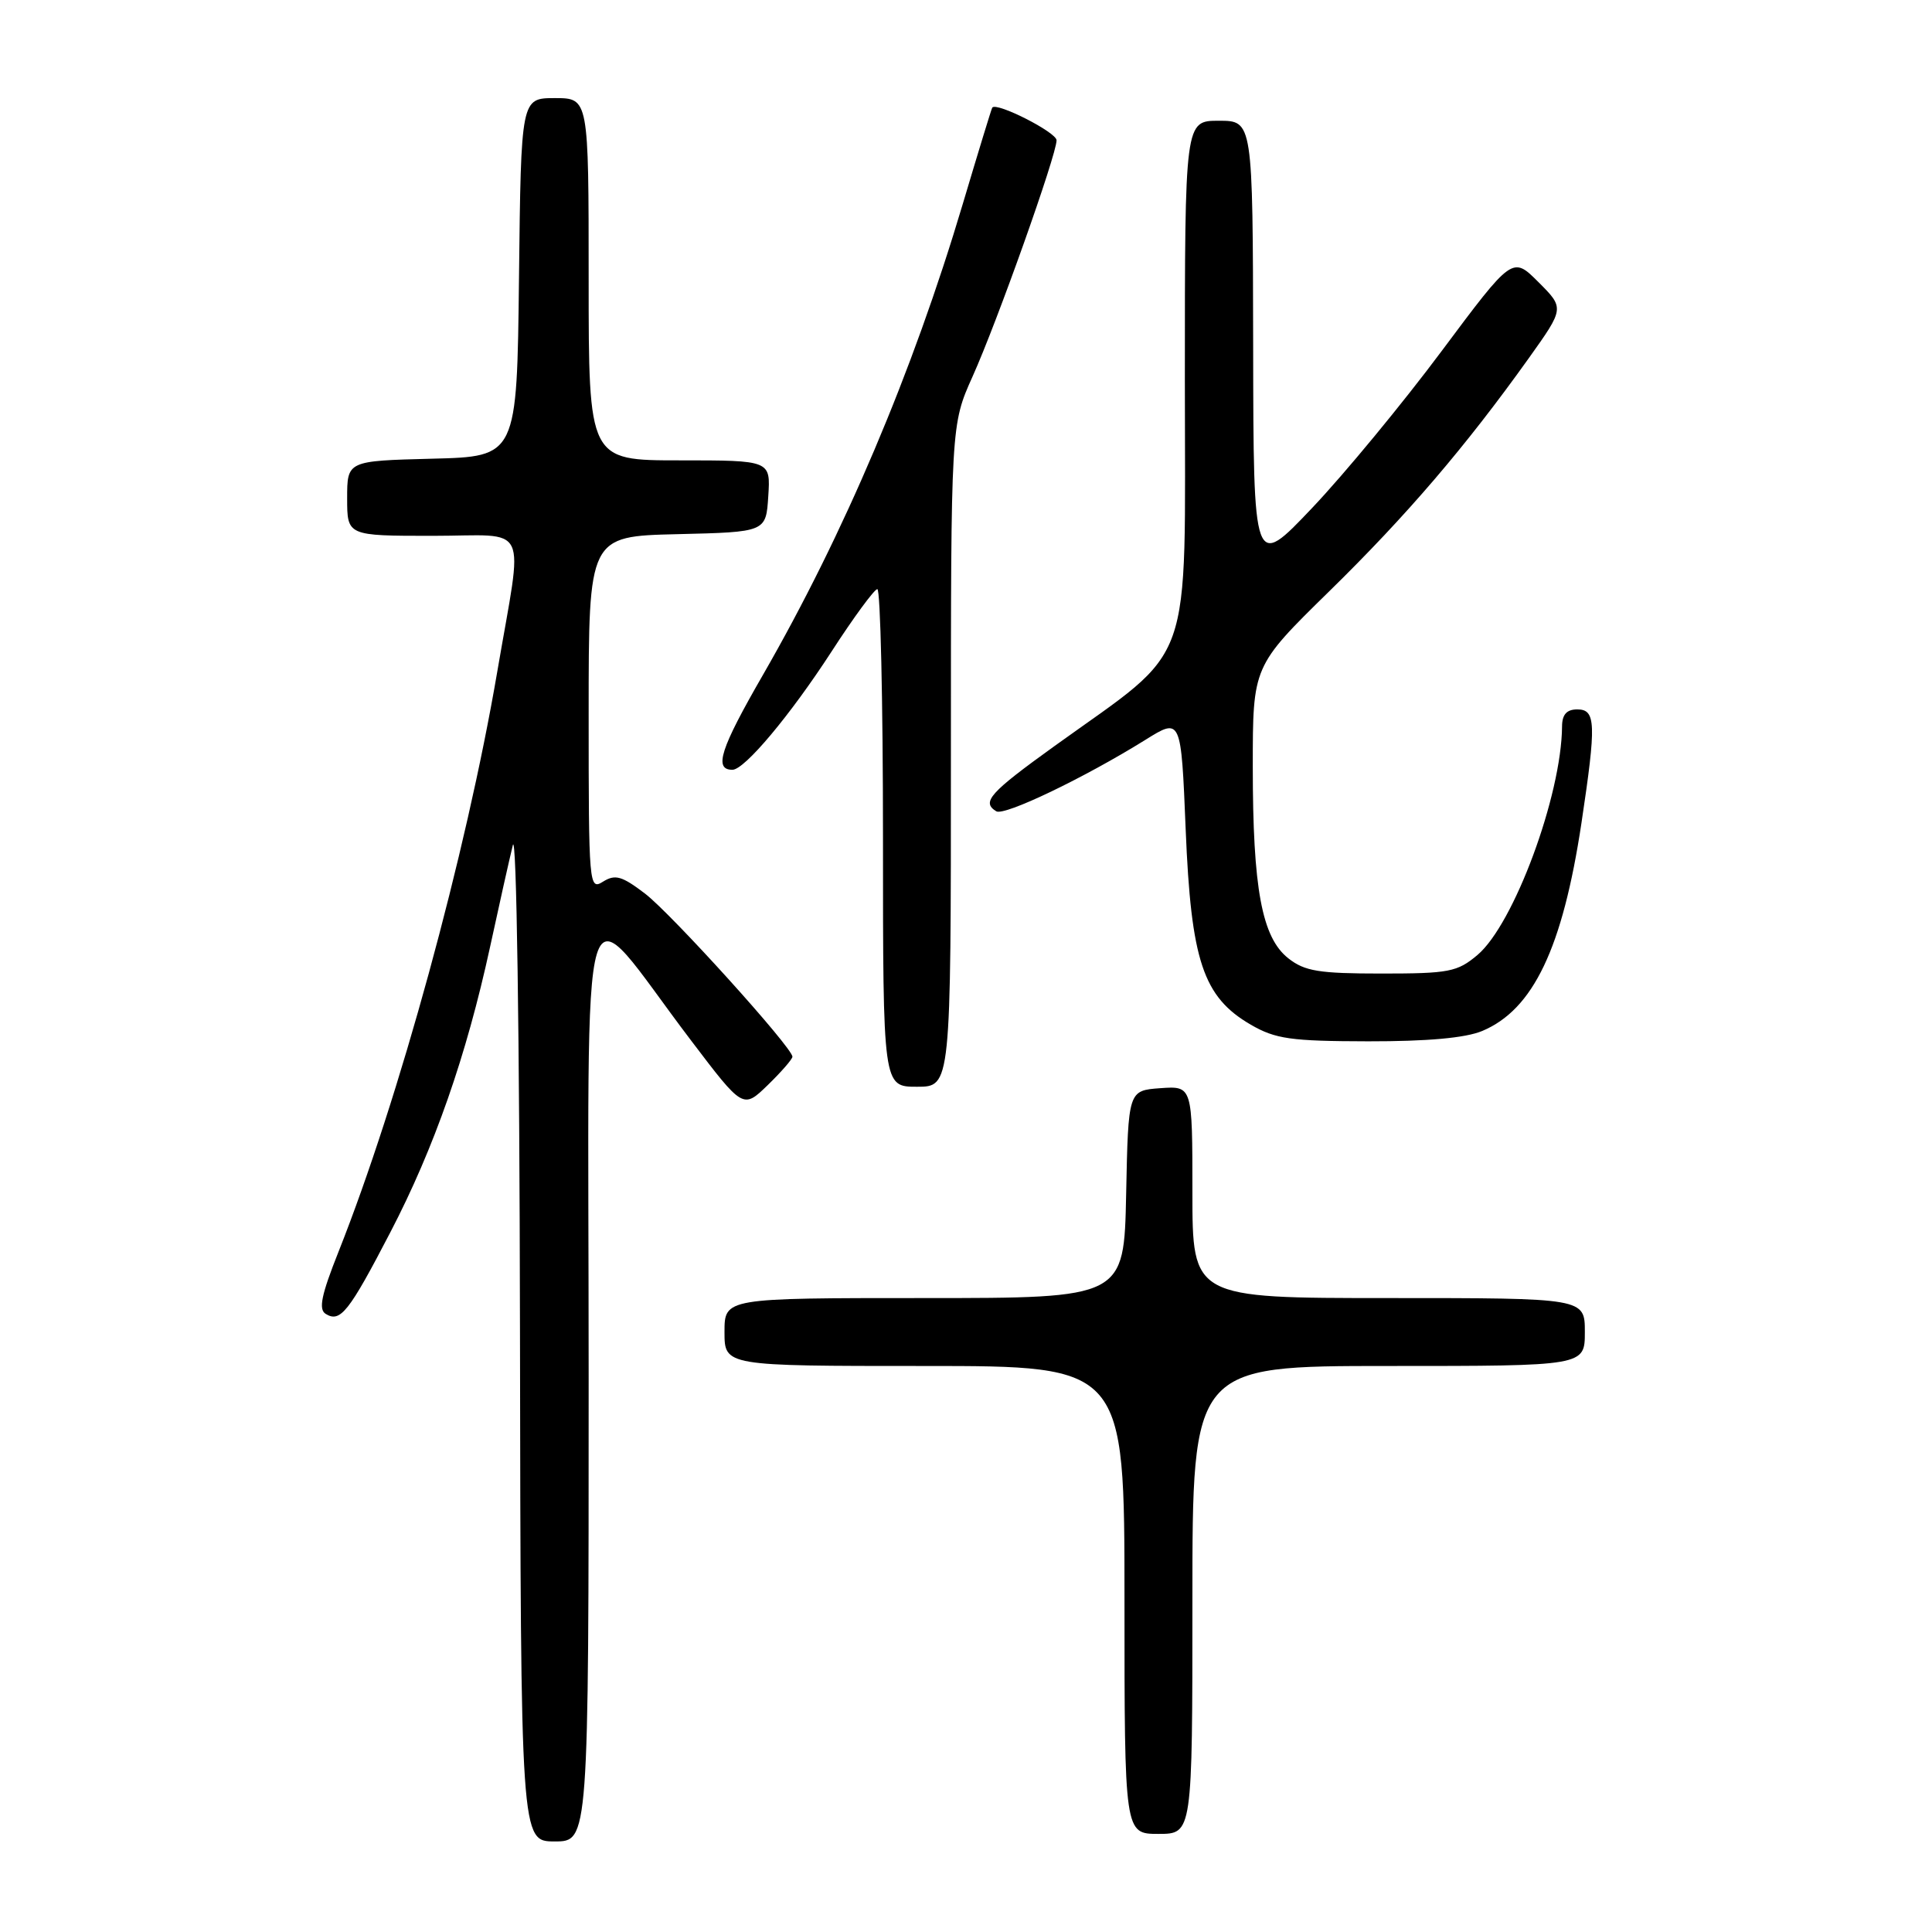 <?xml version="1.0" encoding="UTF-8" standalone="no"?>
<!DOCTYPE svg PUBLIC "-//W3C//DTD SVG 1.1//EN" "http://www.w3.org/Graphics/SVG/1.1/DTD/svg11.dtd" >
<svg xmlns="http://www.w3.org/2000/svg" xmlns:xlink="http://www.w3.org/1999/xlink" version="1.1" viewBox="0 0 256 256">
 <g >
 <path fill="currentColor"
d=" M 78.00 182.41 C 78.00 112.49 76.36 117.86 91.57 137.87 C 98.46 146.95 98.46 146.95 101.73 143.78 C 103.53 142.03 105.00 140.34 105.00 140.02 C 105.00 138.81 88.96 121.07 85.46 118.40 C 82.40 116.07 81.52 115.82 79.91 116.82 C 78.05 117.99 78.00 117.41 78.00 94.54 C 78.00 71.06 78.00 71.06 89.75 70.78 C 101.50 70.50 101.50 70.50 101.80 65.75 C 102.11 61.00 102.11 61.00 90.05 61.00 C 78.00 61.00 78.00 61.00 78.00 37.00 C 78.00 13.00 78.00 13.00 73.52 13.00 C 69.04 13.00 69.04 13.00 68.77 36.75 C 68.50 60.50 68.50 60.50 57.25 60.78 C 46.00 61.07 46.00 61.07 46.00 66.03 C 46.00 71.00 46.00 71.00 57.33 71.00 C 70.39 71.00 69.34 68.79 65.89 89.00 C 61.76 113.19 52.85 145.74 44.86 165.85 C 42.57 171.61 42.18 173.50 43.16 174.10 C 45.09 175.29 46.22 173.88 51.73 163.27 C 57.54 152.10 61.80 139.91 64.93 125.50 C 66.12 120.00 67.48 113.92 67.95 112.00 C 68.44 109.97 68.84 136.91 68.90 176.25 C 69.00 244.00 69.00 244.00 73.50 244.00 C 78.00 244.00 78.00 244.00 78.00 182.41 Z  M 158.00 212.00 C 158.00 181.00 158.00 181.00 184.00 181.00 C 210.00 181.00 210.00 181.00 210.00 176.50 C 210.00 172.00 210.00 172.00 184.00 172.00 C 158.00 172.00 158.00 172.00 158.00 157.94 C 158.00 143.89 158.00 143.89 153.75 144.19 C 149.50 144.50 149.50 144.50 149.22 158.25 C 148.94 172.00 148.94 172.00 122.47 172.00 C 96.00 172.00 96.00 172.00 96.00 176.50 C 96.00 181.00 96.00 181.00 122.50 181.00 C 149.00 181.00 149.00 181.00 149.00 212.00 C 149.00 243.00 149.00 243.00 153.50 243.00 C 158.00 243.00 158.00 243.00 158.00 212.00 Z  M 126.00 100.14 C 126.00 56.28 126.00 56.28 128.87 49.89 C 132.15 42.60 140.00 20.52 140.00 18.59 C 140.00 17.53 132.02 13.48 131.48 14.26 C 131.38 14.39 129.63 20.12 127.58 27.00 C 120.93 49.34 111.83 70.77 101.11 89.40 C 95.44 99.23 94.55 102.00 97.05 102.00 C 98.66 102.00 104.71 94.78 110.20 86.31 C 113.11 81.81 115.84 78.10 116.25 78.06 C 116.66 78.03 117.00 92.85 117.00 111.00 C 117.00 144.00 117.00 144.00 121.50 144.00 C 126.00 144.00 126.00 144.00 126.00 100.14 Z  M 196.40 136.61 C 203.16 133.78 207.05 125.63 209.55 109.06 C 211.53 95.88 211.47 94.00 209.00 94.00 C 207.60 94.00 206.99 94.67 206.98 96.25 C 206.91 105.41 200.59 122.48 195.77 126.54 C 193.10 128.79 192.00 129.00 183.06 129.00 C 174.77 129.00 172.88 128.69 170.72 126.99 C 167.20 124.23 166.00 117.75 166.00 101.59 C 166.00 88.28 166.00 88.28 176.09 78.39 C 186.42 68.28 194.20 59.18 202.58 47.45 C 207.30 40.83 207.30 40.83 203.85 37.38 C 200.41 33.94 200.41 33.94 191.03 46.51 C 185.88 53.42 178.16 62.78 173.88 67.29 C 166.09 75.50 166.09 75.50 166.05 45.75 C 166.00 16.00 166.00 16.00 161.50 16.00 C 157.00 16.00 157.00 16.00 157.00 50.37 C 157.00 89.46 158.46 85.37 139.75 98.84 C 131.12 105.05 130.02 106.28 132.01 107.50 C 133.07 108.16 143.69 103.06 151.76 98.04 C 156.50 95.08 156.50 95.08 157.11 109.94 C 157.82 127.33 159.42 132.11 165.74 135.78 C 169.01 137.67 171.02 137.96 181.28 137.98 C 189.14 137.99 194.17 137.54 196.40 136.61 Z "/>
</g>
</svg>